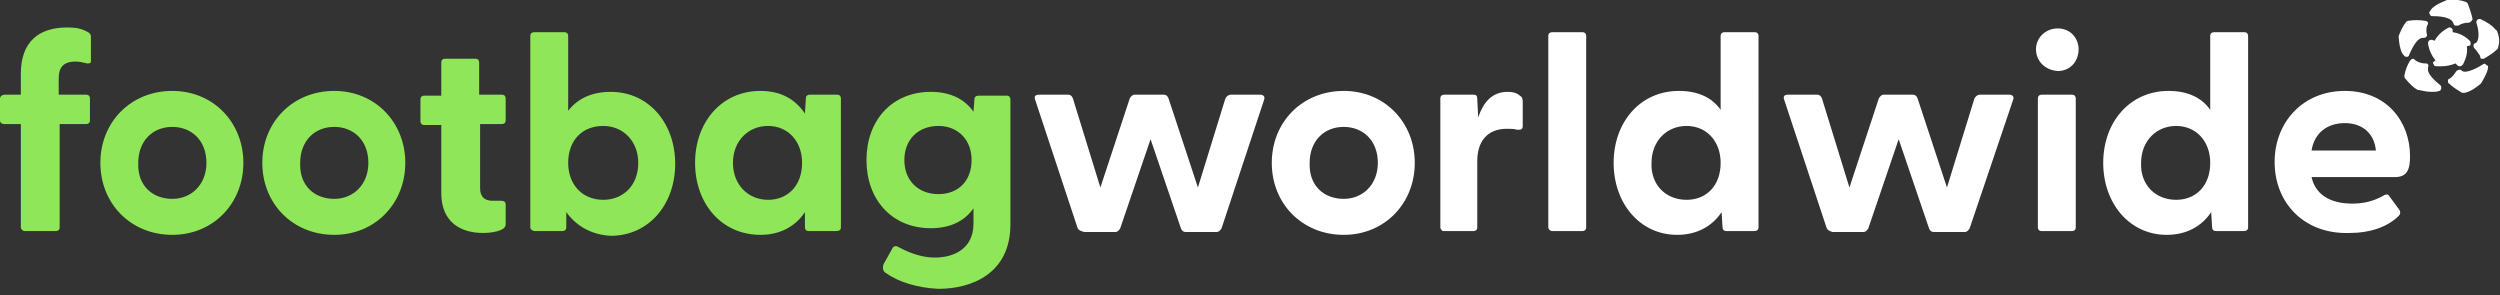 <?xml version="1.0" encoding="utf-8"?>
<!-- Generator: Adobe Illustrator 27.1.1, SVG Export Plug-In . SVG Version: 6.00 Build 0)  -->
<svg version="1.1" id="Layer_1" xmlns="http://www.w3.org/2000/svg" xmlns:xlink="http://www.w3.org/1999/xlink" x="0px" y="0px"
	 viewBox="0 0 264 31.2" style="enable-background:new 0 0 264 31.2;" xml:space="preserve">
<rect x="0" y="0" width="264" height="31.2" fill="#333333" stroke="none"/>
<style type="text/css">
	.st0{fill:#FFFFFF;}
	.st1{fill:#8FE658;}
</style>
<path class="st0" d="M256.8,1.7c0.8,0,1.9,0.1,2.2,0.6l0.1,0.2c0,0.1,0.1,0.2,0.2,0.2c0.1,0,0.2,0,0.3,0c0.3-0.2,0.7-0.3,1-0.3l0,0
	c0.1,0,0.2,0,0.3-0.1c0.1-0.1,0.2-0.2,0.2-0.3c-0.1-0.5-0.3-1.1-0.5-1.6c0-0.1-0.1-0.1-0.2-0.2c-0.6-0.2-1.2-0.3-1.9-0.2h-0.1
	c-1.5,0.6-1.7,1-1.8,1.2c-0.1,0.1-0.1,0.2,0,0.3C256.6,1.6,256.7,1.7,256.8,1.7z"/>
<path class="st0" d="M254.2,6c0.1,0,0.2-0.1,0.2-0.2c0.2-0.4,0.7-1.7,1.4-1.8h0.2c0.1,0,0.2-0.1,0.2-0.1c0.1-0.1,0.1-0.2,0.1-0.2
	c-0.1-0.3-0.1-0.7,0-1c0.1-0.1,0.1-0.2,0.1-0.3c0-0.1-0.2-0.2-0.3-0.2c-0.6-0.1-1.2-0.1-1.8,0c-0.1,0-0.2,0.1-0.2,0.1
	c-0.4,0.5-0.6,1-0.8,1.5c0,0,0,0.1,0,0.1c0.1,1.6,0.5,1.9,0.6,2C254,6,254,6,254.2,6L254.2,6z"/>
<path class="st0" d="M260.9,4.6c0-0.1,0-0.2-0.1-0.3c-0.5-0.5-1.1-0.8-1.8-0.9V3.2c0-0.2-0.2-0.3-0.3-0.3c0,0-0.1,0-0.1,0
	c-0.6,0.3-1.2,0.8-1.5,1.4l-0.3-0.1c-0.1,0-0.2,0-0.3,0.1c-0.1,0.1-0.1,0.2-0.1,0.3c0.1,0.7,0.4,1.3,0.8,1.8L257,6.5
	c-0.1,0.1-0.1,0.2,0,0.3c0,0.1,0.1,0.2,0.3,0.2c0.2,0,0.4,0,0.5,0c0.5,0,1-0.1,1.5-0.3l0.2,0.2c0.1,0.1,0.2,0.1,0.3,0.1
	c0.1,0,0.2-0.1,0.3-0.2c0.3-0.6,0.5-1.2,0.4-1.9l0.3-0.1C260.8,4.9,260.9,4.8,260.9,4.6z"/>
<path class="st0" d="M263.7,3.3c0,0,0-0.1-0.1-0.1c-0.4-0.5-1-0.9-1.7-1.2c-0.1,0-0.2,0-0.3,0.1c-0.1,0.1-0.1,0.2-0.1,0.3
	c0.2,0.5,0.4,1.7,0,2.1l-0.2,0.1c-0.1,0.1-0.1,0.1-0.1,0.2c0,0.1,0,0.2,0.1,0.3c0.2,0.2,0.4,0.5,0.6,0.8c0,0.1,0,0.2,0.1,0.3
	c0.1,0,0.1,0,0.2,0c0,0,0.1,0,0.1,0c0.5-0.3,1-0.6,1.4-1c0.1-0.1,0.1-0.1,0.1-0.2C264,4.4,263.9,3.8,263.7,3.3z"/>
<path class="st0" d="M262.5,6.8c-0.1-0.1-0.2-0.1-0.3,0c-0.5,0.3-1.7,1-2.2,0.7l-0.1-0.1c-0.2-0.1-0.4,0-0.5,0.1
	c-0.2,0.3-0.4,0.6-0.7,0.8c-0.1,0-0.2,0.1-0.2,0.2c0,0.1,0,0.3,0.1,0.3c0.4,0.4,0.9,0.7,1.4,1c0.1,0,0.1,0,0.2,0h0.1
	c0.4-0.1,0.8-0.3,1.2-0.6l0.4-0.3l0.1-0.1c0.8-1.3,0.8-1.8,0.7-1.9C262.7,7,262.6,6.9,262.5,6.8z"/>
<path class="st0" d="M256.4,7.3l0-0.2c0.1-0.2,0-0.4-0.2-0.4c0,0,0,0-0.1,0c-0.3,0-0.7-0.1-1-0.3c-0.1-0.1-0.2-0.2-0.3-0.2
	c-0.1,0-0.2,0.1-0.3,0.2c-0.3,0.5-0.5,1-0.6,1.6c0,0.1,0,0.2,0.1,0.3c0.4,0.5,0.8,0.9,1.3,1.2h0.1c0.5,0.1,0.9,0.2,1.4,0.2
	c0.3,0,0.5,0,0.8-0.1c0.1,0,0.2-0.2,0.2-0.3c0-0.1,0-0.2-0.1-0.3C257.2,8.6,256.3,7.8,256.4,7.3z"/>
<g>
	<path class="st1" d="M2.2,24V13.1H0.5C0.2,13.1,0,13,0,12.7v-2.3C0,10.2,0.2,10,0.5,10h1.7V7.8c0-3.4,1.9-4.9,4.9-4.9
		C8,2.9,8.6,3,9.3,3.4c0.2,0.1,0.3,0.3,0.3,0.4v2.7c0,0.2-0.2,0.2-0.4,0.2C8.8,6.6,8.4,6.5,8,6.5c-1.4,0-1.8,0.7-1.8,1.8V10h2.9
		c0.3,0,0.4,0.2,0.4,0.4v2.3c0,0.3-0.2,0.4-0.4,0.4H6.3V24c0,0.3-0.2,0.4-0.4,0.4H2.6C2.4,24.4,2.2,24.2,2.2,24z"/>
	<path class="st1" d="M10.6,17.2c0-4.3,3.2-7.6,7.6-7.6c4.3,0,7.5,3.3,7.5,7.6c0,4.3-3.2,7.6-7.5,7.6C13.8,24.8,10.6,21.5,10.6,17.2
		z M18.2,21c2,0,3.6-1.5,3.6-3.8c0-2.4-1.6-3.8-3.6-3.8c-2.1,0-3.6,1.5-3.6,3.8C14.5,19.6,16.1,21,18.2,21z"/>
	<path class="st1" d="M27.7,17.2c0-4.3,3.2-7.6,7.6-7.6c4.3,0,7.5,3.3,7.5,7.6c0,4.3-3.2,7.6-7.5,7.6C30.9,24.8,27.7,21.5,27.7,17.2
		z M35.3,21c2,0,3.6-1.5,3.6-3.8c0-2.4-1.6-3.8-3.6-3.8c-2.1,0-3.6,1.5-3.6,3.8C31.6,19.6,33.2,21,35.3,21z"/>
	<path class="st1" d="M46.6,20.4v-7.2h-1.8c-0.3,0-0.4-0.2-0.4-0.4v-2.3c0-0.3,0.2-0.4,0.4-0.4h1.8V6.6c0-0.3,0.2-0.4,0.4-0.4h3.2
		c0.3,0,0.4,0.2,0.4,0.4V10H53c0.3,0,0.4,0.2,0.4,0.4v2.3c0,0.3-0.2,0.4-0.4,0.4h-2.3v6.8c0,0.9,0.5,1.3,1.3,1.3c0.3,0,0.6,0,0.9,0
		c0.3,0,0.5,0.1,0.5,0.4v2.1c0,0.7-1.5,0.9-2.4,0.9C48.7,24.6,46.6,23.5,46.6,20.4z"/>
	<path class="st1" d="M59.8,22.4L59.8,24c0,0.3-0.2,0.4-0.4,0.4h-2.9c-0.3,0-0.5-0.2-0.5-0.4V3.8c0-0.3,0.2-0.4,0.4-0.4h3.2
		c0.3,0,0.4,0.2,0.4,0.4v7.9c1-1.3,2.5-2,4.5-2c4,0,6.8,3.3,6.8,7.6c0,4.3-2.8,7.6-6.8,7.6C62.4,24.8,60.8,23.8,59.8,22.4z
		 M63.7,21.1c2.1,0,3.7-1.5,3.7-3.9c0-2.3-1.6-3.9-3.7-3.9c-2.2,0-3.7,1.5-3.7,3.9C60,19.5,61.5,21.1,63.7,21.1z"/>
	<path class="st1" d="M73.4,17.2c0-4.3,2.8-7.6,6.9-7.6c2.2,0,3.7,0.9,4.7,2.4l0.1-1.6c0-0.3,0.2-0.4,0.4-0.4h2.9
		c0.3,0,0.4,0.2,0.4,0.4V24c0,0.3-0.2,0.4-0.5,0.4h-2.9c-0.3,0-0.4-0.2-0.4-0.4L85,22.4c-1,1.5-2.6,2.4-4.7,2.4
		C76.2,24.8,73.4,21.5,73.4,17.2z M81.1,21.1c2.1,0,3.6-1.5,3.6-3.9c0-2.3-1.5-3.9-3.6-3.9c-2.1,0-3.7,1.6-3.7,3.9
		C77.4,19.5,79,21.1,81.1,21.1z"/>
	<path class="st1" d="M93.5,28.8c-0.3-0.2-0.3-0.6-0.2-0.9l0.9-1.6c0.1-0.3,0.4-0.4,0.7-0.2c1.3,0.7,2.6,1.1,3.8,1.1
		c2,0,4.1-0.9,4.1-3.6V22c-0.9,1.3-2.4,2.1-4.5,2.1c-4.1,0-6.8-3-6.8-7.2c0-4.2,2.7-7.2,6.8-7.2c2.1,0,3.6,0.8,4.5,2.1l0.1-1.3
		c0-0.3,0.2-0.4,0.5-0.4h2.9c0.3,0,0.4,0.2,0.4,0.4v13.2c0,5.2-4.1,6.8-7.6,6.8C96.9,30.4,94.9,29.8,93.5,28.8z M99.1,20.5
		c2.1,0,3.5-1.4,3.5-3.6s-1.5-3.6-3.5-3.6c-2.1,0-3.6,1.4-3.6,3.6C95.5,19.1,97,20.5,99.1,20.5z"/>
	<path class="st0" d="M113.8,24.1l-4.5-13.6c-0.1-0.3,0-0.5,0.4-0.5h3.1c0.2,0,0.4,0.1,0.5,0.4l2.9,9.4l3.1-9.4
		c0.1-0.2,0.3-0.4,0.5-0.4h3.1c0.2,0,0.4,0.1,0.5,0.4l3.1,9.4l2.9-9.4c0.1-0.2,0.3-0.4,0.6-0.4h3.1c0.3,0,0.5,0.2,0.4,0.5l-4.5,13.6
		c-0.1,0.2-0.3,0.4-0.5,0.4h-3.3c-0.2,0-0.4-0.1-0.5-0.4l-3.2-9.4l-3.2,9.4c-0.1,0.2-0.3,0.4-0.5,0.4h-3.3
		C114.1,24.4,113.9,24.3,113.8,24.1z"/>
	<path class="st0" d="M134.3,17.2c0-4.3,3.2-7.6,7.6-7.6c4.3,0,7.5,3.3,7.5,7.6c0,4.3-3.2,7.6-7.5,7.6
		C137.5,24.8,134.3,21.5,134.3,17.2z M141.9,21c2,0,3.6-1.5,3.6-3.8c0-2.4-1.6-3.8-3.6-3.8c-2.1,0-3.6,1.5-3.6,3.8
		C138.2,19.6,139.8,21,141.9,21z"/>
	<path class="st0" d="M152.1,24V10.4c0-0.3,0.2-0.4,0.4-0.4h3.1c0.3,0,0.4,0.1,0.4,0.5l0.1,1.9c0.5-1.5,1.4-2.7,3.1-2.7
		c0.7,0,1.1,0.2,1.3,0.4c0.2,0.1,0.3,0.3,0.3,0.6v2.6c0,0.4-0.2,0.4-0.6,0.4c-0.3-0.1-0.6-0.1-1.1-0.1c-2,0-3.1,1.3-3.1,3.4V24
		c0,0.3-0.2,0.4-0.4,0.4h-3.2C152.3,24.4,152.1,24.2,152.1,24z"/>
	<path class="st0" d="M163.5,24V3.8c0-0.3,0.2-0.4,0.4-0.4h3.2c0.3,0,0.4,0.2,0.4,0.4V24c0,0.3-0.2,0.4-0.4,0.4h-3.2
		C163.7,24.4,163.5,24.2,163.5,24z"/>
	<path class="st0" d="M170.4,17.2c0-4.3,2.8-7.6,6.9-7.6c2,0,3.5,0.7,4.4,2V3.8c0-0.3,0.2-0.4,0.4-0.4h3.2c0.3,0,0.4,0.2,0.4,0.4V24
		c0,0.3-0.2,0.4-0.5,0.4h-2.9c-0.3,0-0.4-0.2-0.4-0.4l-0.1-1.6c-1,1.5-2.6,2.4-4.7,2.4C173.2,24.8,170.4,21.5,170.4,17.2z
		 M178.1,21.1c2.1,0,3.6-1.5,3.6-3.9c0-2.3-1.5-3.9-3.6-3.9c-2.1,0-3.7,1.6-3.7,3.9C174.3,19.5,175.9,21.1,178.1,21.1z"/>
	<path class="st0" d="M192.9,24.1l-4.5-13.6c-0.1-0.3,0-0.5,0.4-0.5h3.1c0.2,0,0.4,0.1,0.5,0.4l2.9,9.4l3.1-9.4
		c0.1-0.2,0.3-0.4,0.5-0.4h3.1c0.2,0,0.4,0.1,0.5,0.4l3.1,9.4l2.9-9.4c0.1-0.2,0.3-0.4,0.6-0.4h3.1c0.3,0,0.5,0.2,0.4,0.5L208,24.1
		c-0.1,0.2-0.3,0.4-0.5,0.4h-3.3c-0.2,0-0.4-0.1-0.5-0.4l-3.2-9.4l-3.2,9.4c-0.1,0.2-0.3,0.4-0.5,0.4h-3.3
		C193.2,24.4,193,24.3,192.9,24.1z"/>
	<path class="st0" d="M215,5.2c0-1.2,1-2.2,2.3-2.2c1.3,0,2.2,1,2.2,2.2c0,1.3-0.9,2.3-2.2,2.3C215.9,7.4,215,6.4,215,5.2z
		 M215.2,10.4c0-0.3,0.2-0.4,0.4-0.4h3.2c0.3,0,0.4,0.2,0.4,0.4V24c0,0.3-0.2,0.4-0.4,0.4h-3.2c-0.3,0-0.4-0.2-0.4-0.4V10.4z"/>
	<path class="st0" d="M222.1,17.2c0-4.3,2.8-7.6,6.9-7.6c2,0,3.5,0.7,4.4,2V3.8c0-0.3,0.2-0.4,0.4-0.4h3.2c0.3,0,0.4,0.2,0.4,0.4V24
		c0,0.3-0.2,0.4-0.5,0.4h-2.9c-0.3,0-0.4-0.2-0.4-0.4l-0.1-1.6c-1,1.5-2.6,2.4-4.7,2.4C224.9,24.8,222.1,21.5,222.1,17.2z
		 M229.8,21.1c2.1,0,3.6-1.5,3.6-3.9c0-2.3-1.5-3.9-3.6-3.9c-2.1,0-3.7,1.6-3.7,3.9C226,19.5,227.6,21.1,229.8,21.1z"/>
	<path class="st0" d="M240.2,17.1c0-4.2,3-7.5,7.4-7.5c4.4,0,6.9,3.2,6.9,6.9c0,1.4-0.3,2.2-1.6,2.2h-8.8c0.4,1.8,1.9,2.8,4.3,2.8
		c1.1,0,2.2-0.2,3.4-0.9c0.2-0.1,0.4-0.1,0.5,0.1l1.1,1.5c0.1,0.2,0.1,0.4-0.1,0.6c-1.2,1.2-3.1,1.8-5.1,1.8
		C243.4,24.8,240.2,21.5,240.2,17.1z M250.9,15.9c-0.2-1.9-1.5-2.9-3.3-2.9c-1.8,0-3.2,1-3.5,2.9H250.9z"/>
</g>
</svg>
